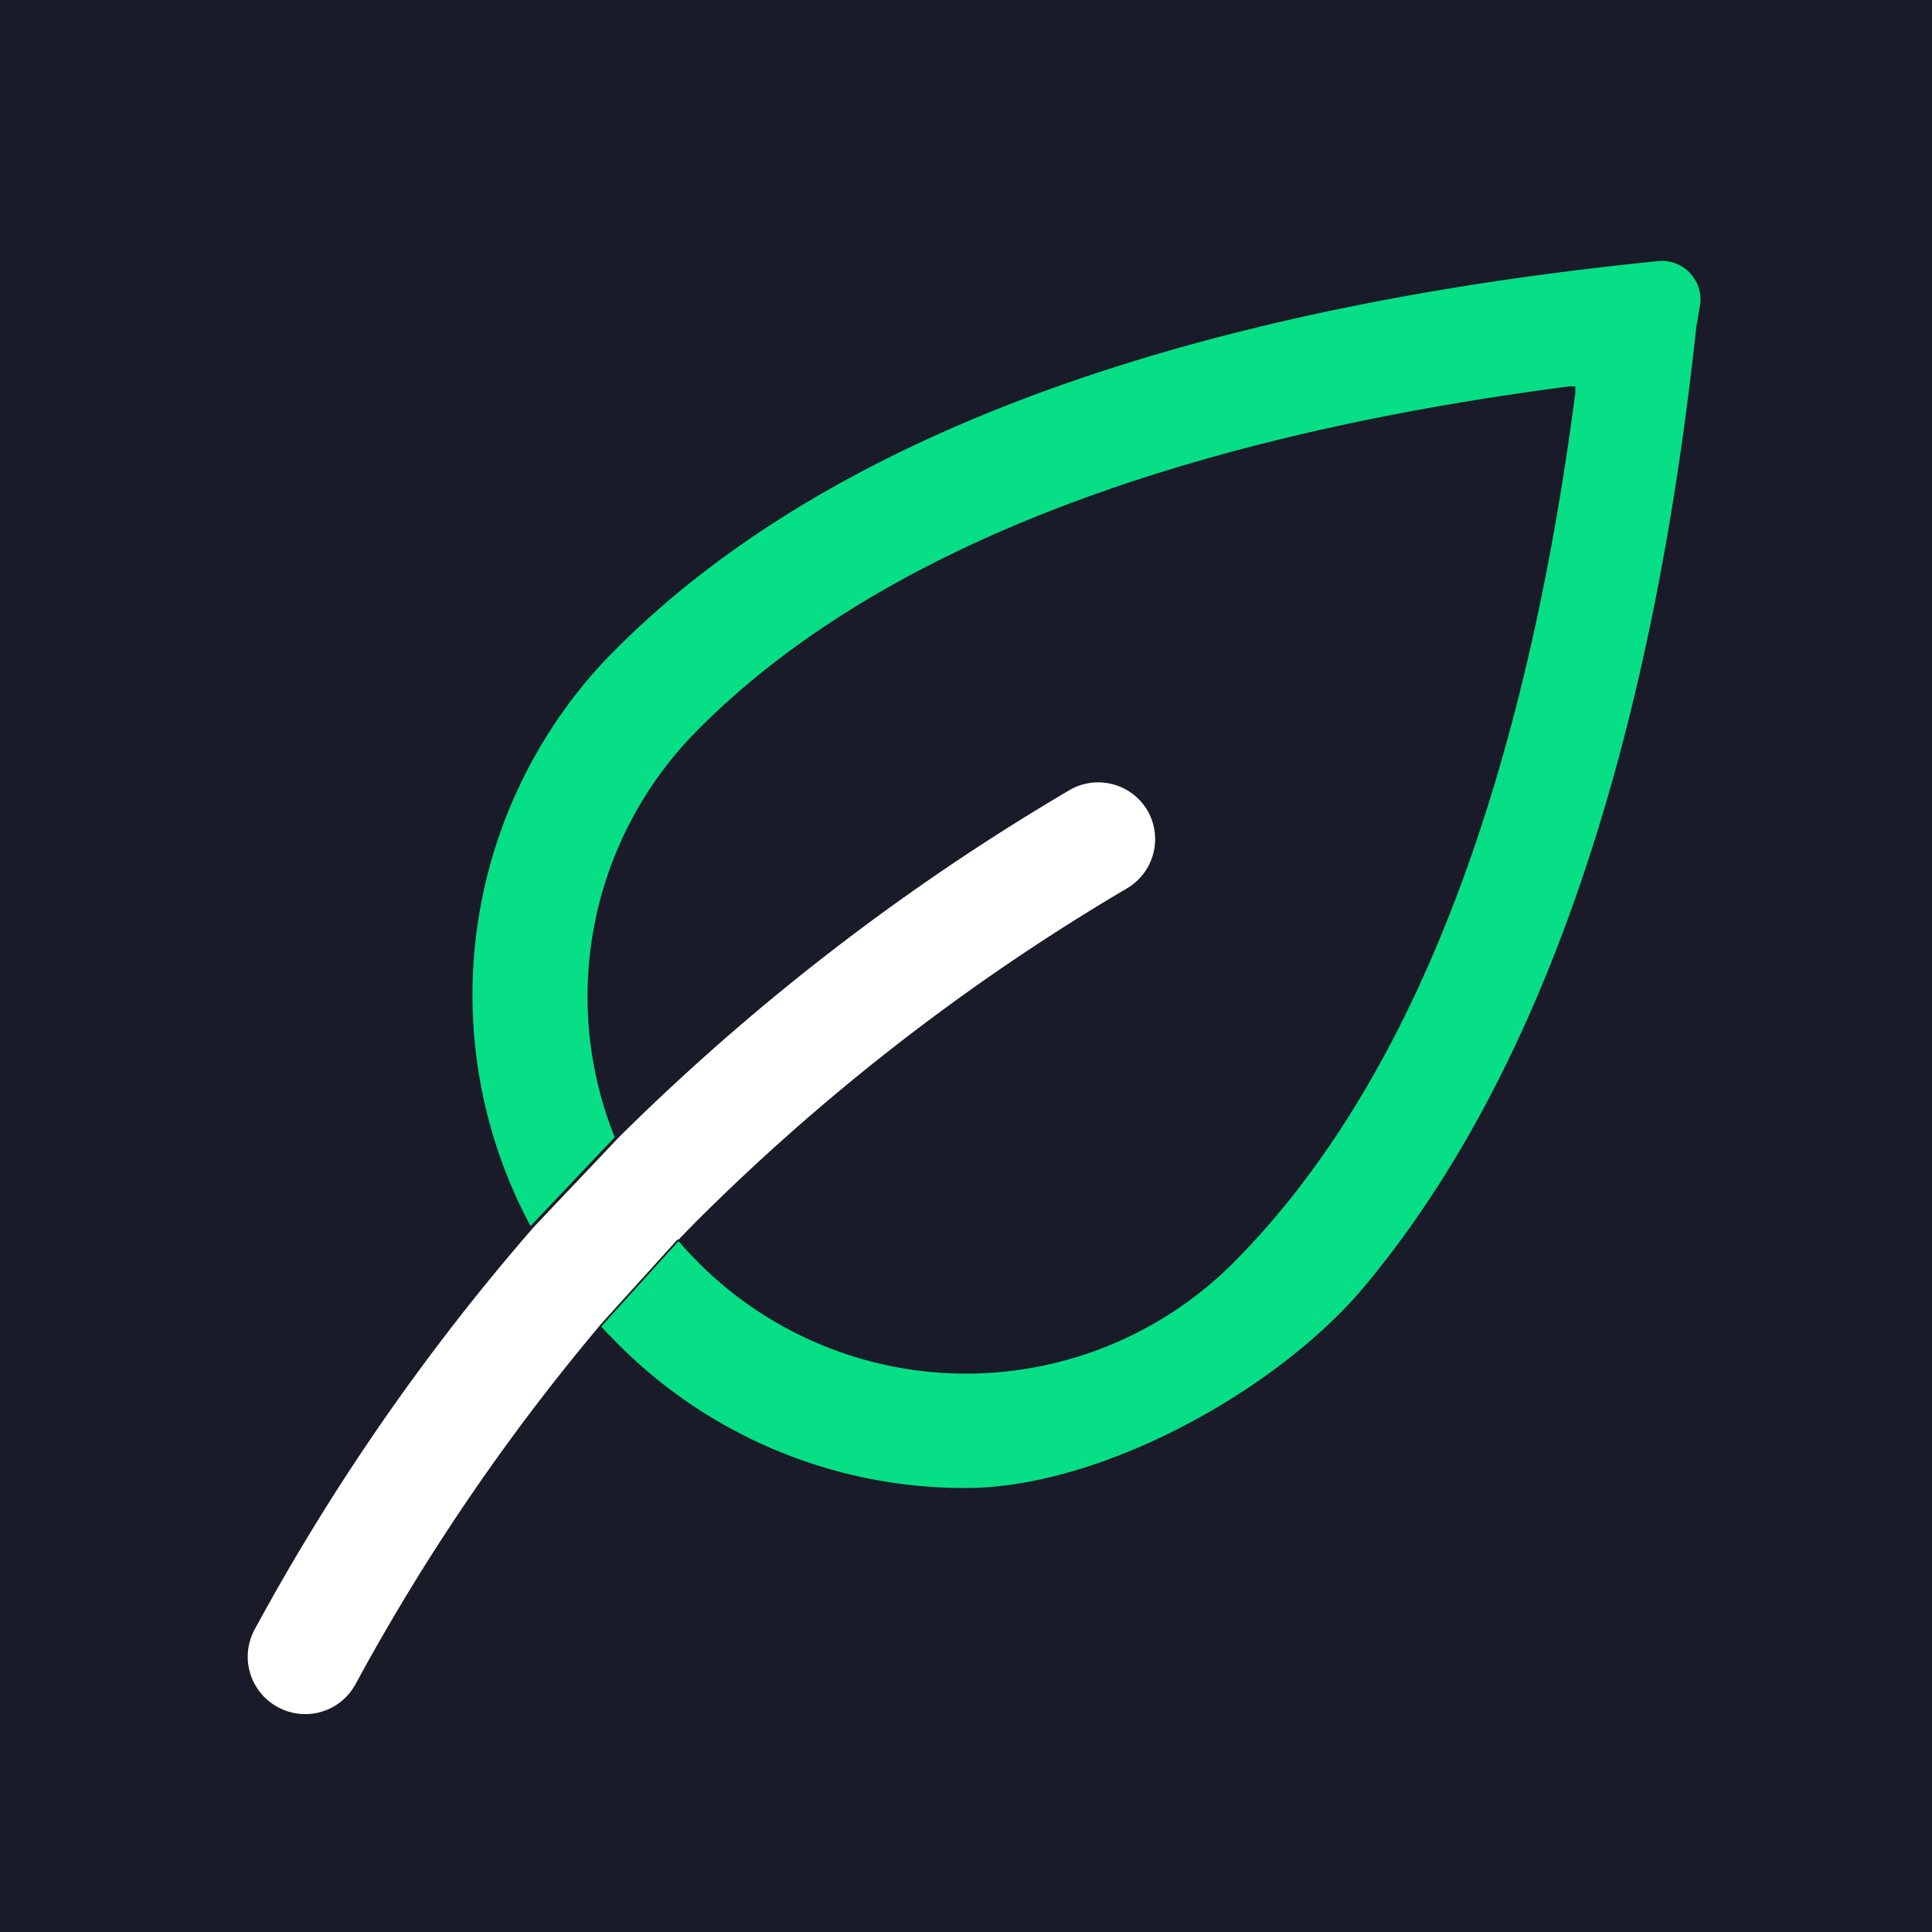 <svg data-name="Calque 1" xmlns="http://www.w3.org/2000/svg" viewBox="0 0 50 50"><path fill="#191b28" d="M0 0h50v50H0z"/><path d="M16.08 29.36a59.11 59.11 0 0111.58-8.89 1.48 1.48 0 012 .57 1.48 1.48 0 01-.56 2 56.1 56.1 0 00-11.1 8.6l-.37.38-.08.08.07.08c.15.17.3.34.46.49a9.78 9.78 0 0013.82 0c4.52-4.52 7.5-12.1 8.86-22.53v-.16h-.16c-10.5 1.39-18.11 4.4-22.6 8.97a9.77 9.77 0 00-2.1 10.36l.06.15z" fill="none"/><path d="M17.54 32.1l.08-.08.37-.38A56.1 56.1 0 0129.15 23a1.48 1.48 0 00.56-2 1.48 1.48 0 00-2-.57 59.11 59.11 0 00-11.58 8.89l-.14.14-2.18 2.3-.06.07a57.82 57.82 0 00-7.17 10.36 1.48 1.48 0 00.63 2 1.48 1.48 0 002-.62 55.43 55.43 0 016.25-9.19l.09-.11 2-2.21z" fill="#fff"/><path d="M42.88 6.76l-.57.06c-12.46 1.33-21.45 4.81-26.7 10.32a12.65 12.65 0 00-1.88 14.59l2.18-2.3-.06-.15A9.77 9.77 0 0118 18.95c4.49-4.57 12.1-7.58 22.61-8.95h.16v.16c-1.36 10.43-4.34 18-8.86 22.53a9.78 9.78 0 01-13.82 0c-.16-.16-.31-.32-.46-.49l-.07-.08-2 2.21.08.09.35.36a12.65 12.65 0 009 3.73c3.52 0 8.11-2.55 10.35-5.25 4.49-5.4 7.37-13.72 8.56-24.79l.1-.59a1 1 0 00-1.12-1.12z" fill="#06df86"/></svg>